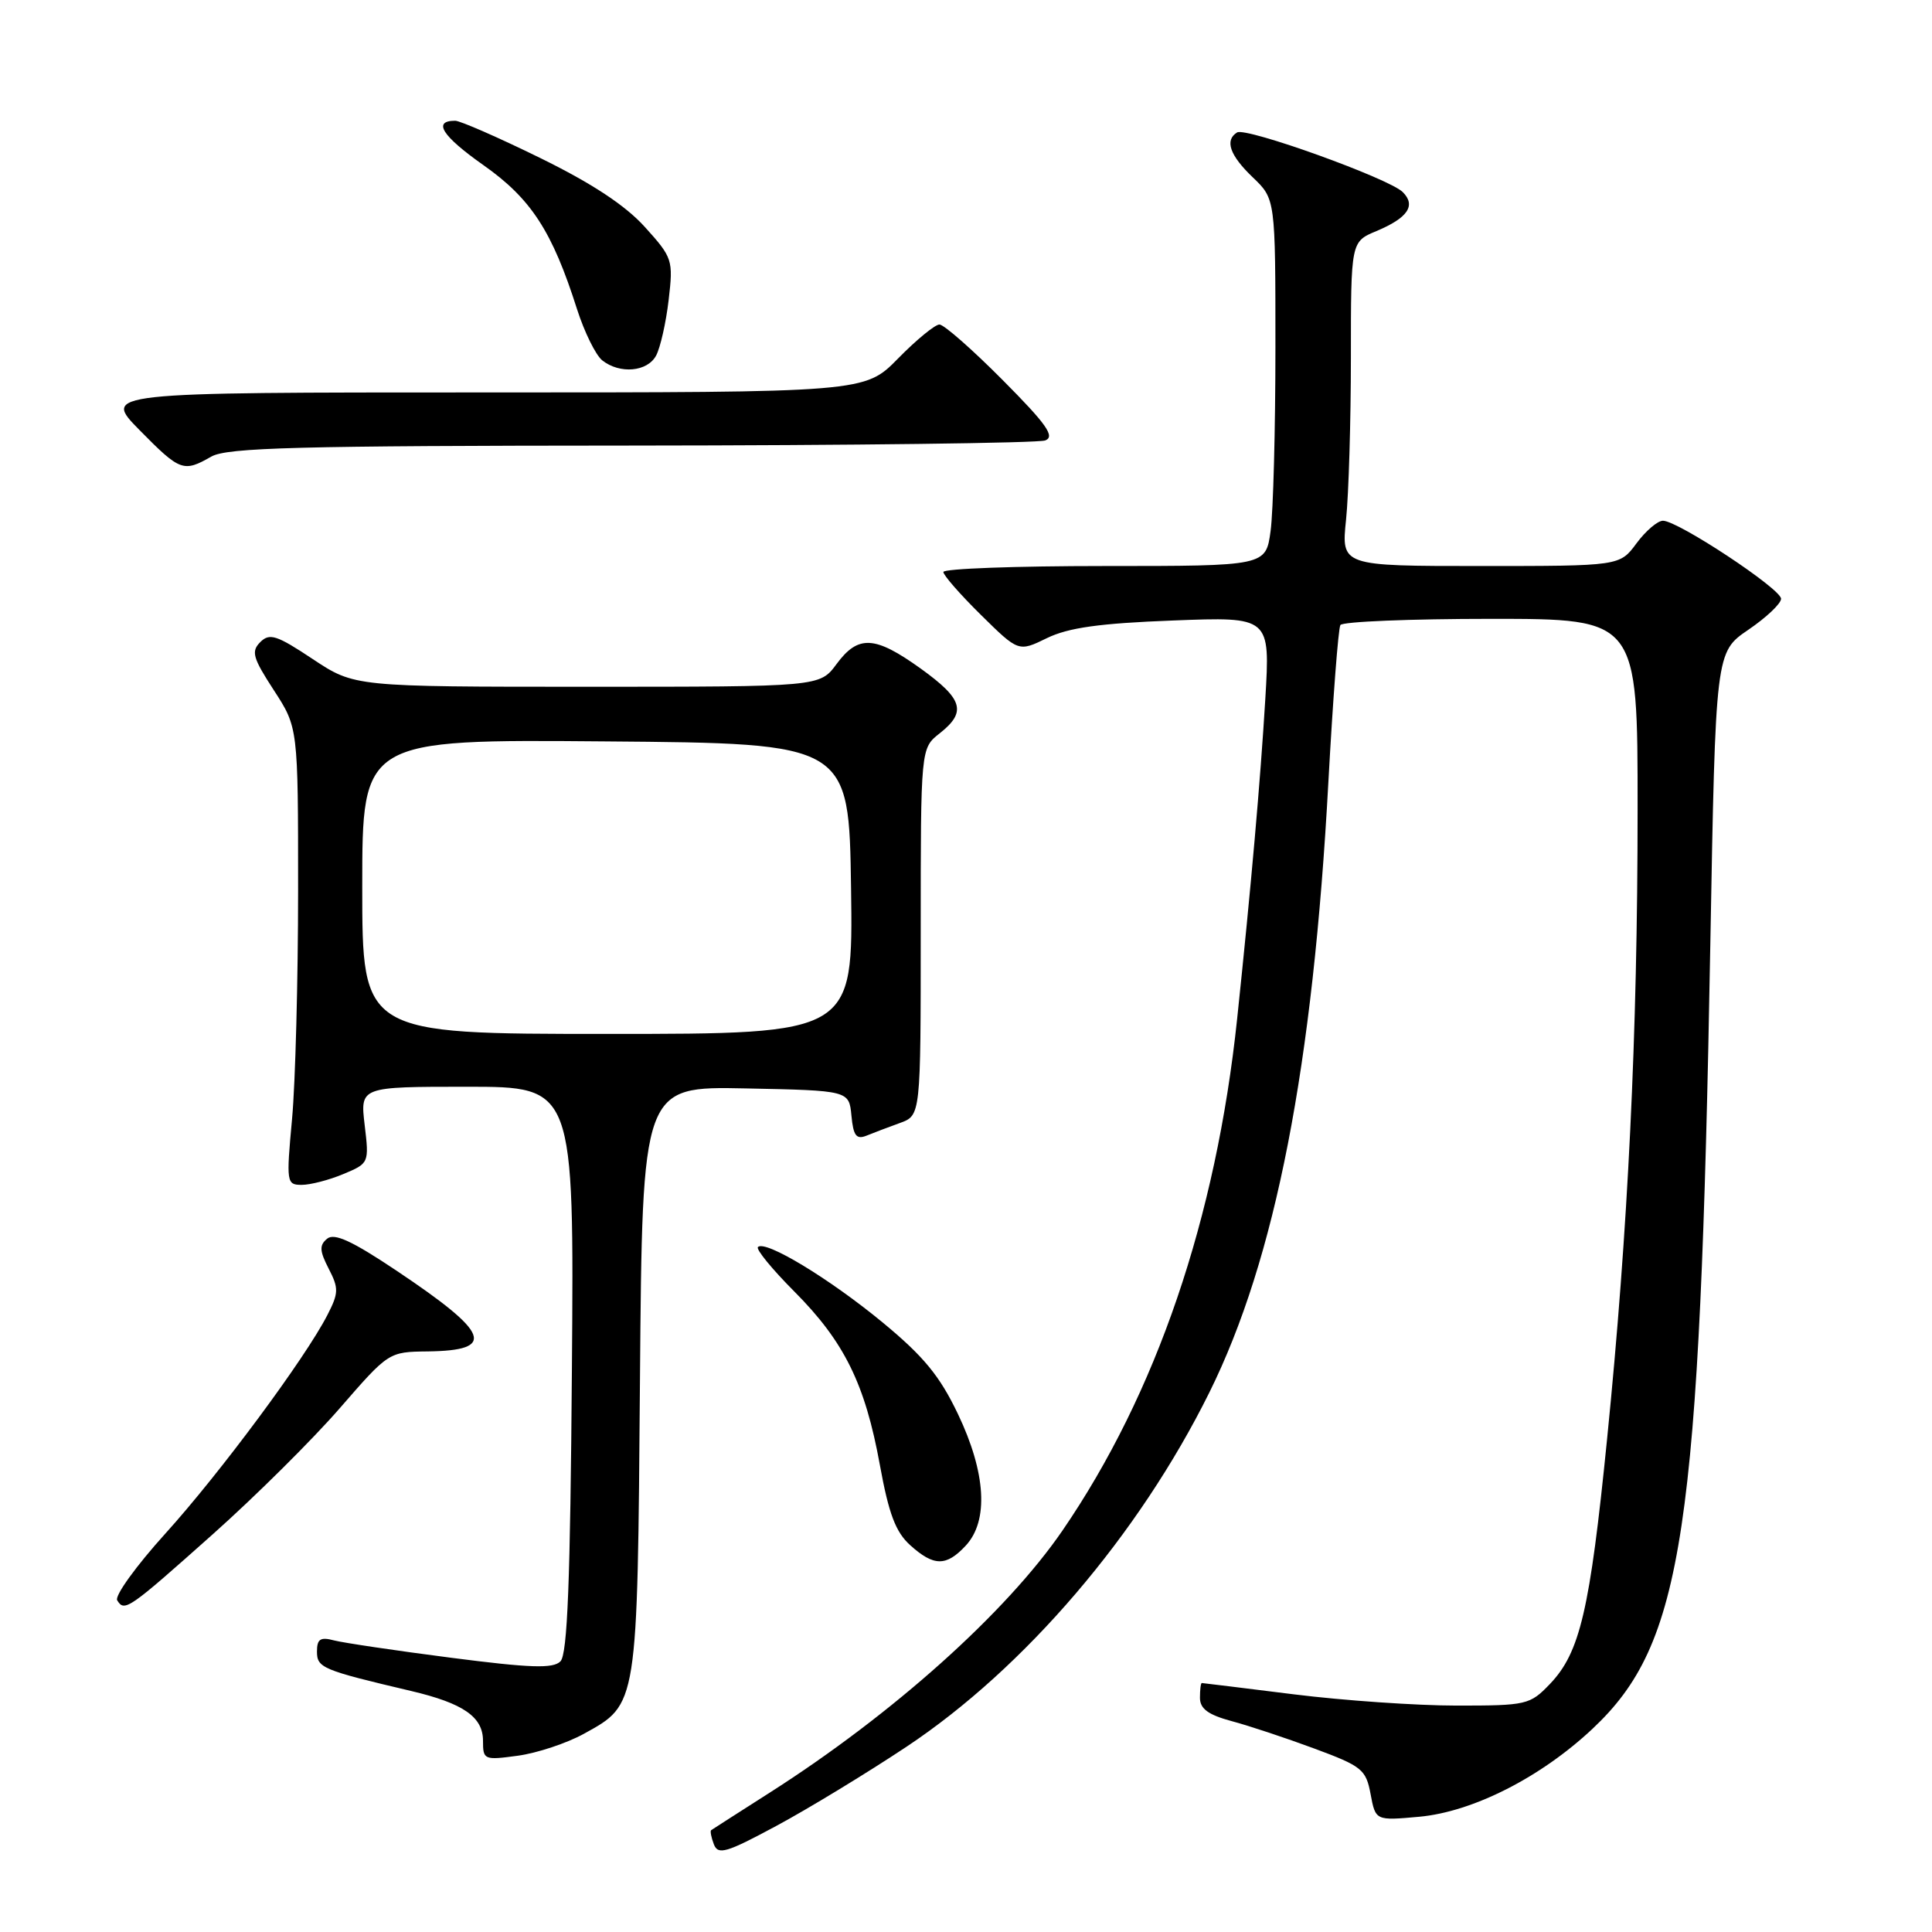 <?xml version="1.0" encoding="UTF-8" standalone="no"?>
<!DOCTYPE svg PUBLIC "-//W3C//DTD SVG 1.1//EN" "http://www.w3.org/Graphics/SVG/1.1/DTD/svg11.dtd" >
<svg xmlns="http://www.w3.org/2000/svg" xmlns:xlink="http://www.w3.org/1999/xlink" version="1.1" viewBox="0 0 256 256">
 <g >
 <path fill="currentColor"
d=" M 120.09 231.47 C 135.76 221.06 150.91 203.35 160.25 184.50 C 169.01 166.82 173.98 141.32 176.02 103.57 C 176.62 92.61 177.33 83.27 177.61 82.82 C 177.89 82.37 186.87 82.00 197.56 82.00 C 217.00 82.00 217.00 82.00 216.99 107.25 C 216.99 137.14 215.73 162.98 212.94 190.75 C 210.67 213.38 209.36 218.97 205.37 223.14 C 202.72 225.90 202.29 226.00 193.02 226.00 C 187.74 226.00 178.04 225.33 171.46 224.51 C 164.88 223.69 159.39 223.01 159.25 223.01 C 159.11 223.00 159.00 223.88 159.00 224.96 C 159.00 226.42 160.08 227.21 163.17 228.05 C 165.47 228.66 170.40 230.30 174.15 231.69 C 180.47 234.03 181.00 234.46 181.61 237.73 C 182.27 241.25 182.27 241.25 188.05 240.73 C 195.16 240.08 204.16 235.51 211.02 229.07 C 223.05 217.77 225.24 203.18 226.63 124.95 C 227.32 86.41 227.32 86.41 231.66 83.45 C 234.04 81.83 236.00 79.98 236.00 79.34 C 236.00 78.03 222.34 69.00 220.35 69.00 C 219.64 69.00 218.06 70.35 216.84 72.00 C 214.62 75.00 214.62 75.00 196.17 75.00 C 177.72 75.00 177.72 75.00 178.36 68.85 C 178.71 65.47 179.00 55.80 179.00 47.37 C 179.00 32.03 179.00 32.03 182.38 30.62 C 186.55 28.87 187.66 27.23 185.87 25.45 C 184.05 23.64 165.10 16.82 163.92 17.55 C 162.25 18.58 162.95 20.58 166.00 23.50 C 169.00 26.37 169.00 26.37 169.00 46.05 C 169.00 56.87 168.71 67.81 168.36 70.36 C 167.73 75.00 167.73 75.00 146.36 75.00 C 134.61 75.00 125.00 75.35 125.00 75.79 C 125.00 76.22 127.24 78.78 129.98 81.48 C 134.96 86.39 134.96 86.39 138.73 84.55 C 141.57 83.17 145.70 82.59 155.41 82.22 C 168.31 81.72 168.31 81.72 167.66 92.61 C 167.00 103.54 165.79 117.31 163.93 134.98 C 161.14 161.46 153.21 184.68 140.78 202.81 C 133.31 213.69 118.32 227.12 102.00 237.53 C 97.88 240.16 94.38 242.40 94.23 242.51 C 94.08 242.62 94.24 243.46 94.59 244.38 C 95.15 245.83 96.24 245.51 102.87 241.94 C 107.06 239.69 114.82 234.97 120.09 231.47 Z  M 77.38 229.73 C 84.53 225.79 84.46 226.20 84.80 182.72 C 85.11 143.94 85.11 143.94 98.80 144.22 C 112.50 144.50 112.50 144.50 112.82 147.83 C 113.07 150.50 113.47 151.02 114.82 150.48 C 115.74 150.10 117.74 149.35 119.25 148.80 C 122.00 147.80 122.00 147.80 122.00 123.47 C 122.00 99.15 122.00 99.15 124.50 97.18 C 128.12 94.33 127.62 92.64 122.00 88.59 C 115.91 84.22 113.72 84.10 110.84 88.00 C 108.62 91.00 108.62 91.00 77.80 91.00 C 46.97 91.00 46.97 91.00 41.44 87.33 C 36.66 84.15 35.72 83.85 34.49 85.08 C 33.25 86.32 33.50 87.17 36.28 91.45 C 39.50 96.40 39.50 96.40 39.50 117.95 C 39.50 129.80 39.14 143.44 38.70 148.25 C 37.92 156.71 37.97 157.00 39.98 157.00 C 41.13 157.00 43.61 156.36 45.49 155.57 C 48.90 154.15 48.92 154.10 48.32 149.07 C 47.72 144.00 47.72 144.00 61.90 144.00 C 76.07 144.00 76.07 144.00 75.78 181.45 C 75.57 209.55 75.19 219.21 74.26 220.14 C 73.28 221.12 70.29 221.02 59.76 219.66 C 52.47 218.72 45.49 217.68 44.25 217.36 C 42.45 216.88 42.00 217.18 42.00 218.84 C 42.00 221.00 42.70 221.29 54.50 224.07 C 61.40 225.70 64.00 227.50 64.00 230.66 C 64.00 233.19 64.14 233.25 68.63 232.64 C 71.18 232.29 75.12 230.98 77.38 229.73 Z  M 28.19 203.30 C 33.86 198.25 41.42 190.74 45.00 186.62 C 51.50 179.14 51.50 179.13 56.69 179.07 C 65.81 178.95 64.93 176.66 52.57 168.39 C 46.64 164.42 44.29 163.34 43.34 164.14 C 42.30 165.00 42.34 165.75 43.55 168.10 C 44.90 170.71 44.88 171.33 43.38 174.25 C 40.44 179.98 29.11 195.26 21.88 203.24 C 18.03 207.50 15.17 211.46 15.53 212.05 C 16.50 213.62 16.99 213.28 28.19 203.30 Z  M 127.96 204.81 C 131.03 201.52 130.65 195.15 126.93 187.36 C 124.52 182.31 122.39 179.72 116.94 175.22 C 109.89 169.41 101.40 164.27 100.43 165.24 C 100.14 165.53 102.31 168.18 105.25 171.13 C 111.87 177.78 114.63 183.36 116.59 194.13 C 117.77 200.61 118.68 203.01 120.61 204.75 C 123.74 207.57 125.38 207.58 127.96 204.81 Z  M 28.00 60.50 C 30.08 59.31 39.46 59.06 83.67 59.04 C 112.91 59.02 137.59 58.71 138.50 58.36 C 139.83 57.85 138.69 56.22 132.86 50.36 C 128.84 46.31 125.07 43.00 124.48 43.00 C 123.90 43.00 121.43 45.02 119.00 47.50 C 114.58 52.00 114.58 52.00 64.08 52.00 C 13.58 52.00 13.58 52.00 18.50 57.00 C 23.87 62.45 24.31 62.61 28.00 60.50 Z  M 86.94 47.11 C 87.50 46.06 88.25 42.75 88.60 39.74 C 89.22 34.45 89.12 34.14 85.45 30.08 C 82.87 27.22 78.46 24.31 71.59 20.94 C 66.05 18.22 60.97 16.00 60.32 16.00 C 57.29 16.00 58.57 18.01 64.04 21.87 C 70.39 26.34 73.17 30.63 76.47 41.00 C 77.44 44.02 78.94 47.06 79.80 47.75 C 82.14 49.60 85.79 49.27 86.94 47.11 Z  M 48.00 117.49 C 48.00 97.97 48.00 97.97 80.25 98.24 C 112.50 98.50 112.50 98.50 112.77 117.75 C 113.04 137.00 113.04 137.00 80.52 137.00 C 48.00 137.00 48.00 137.00 48.00 117.49 Z "/>
</g>
</svg>